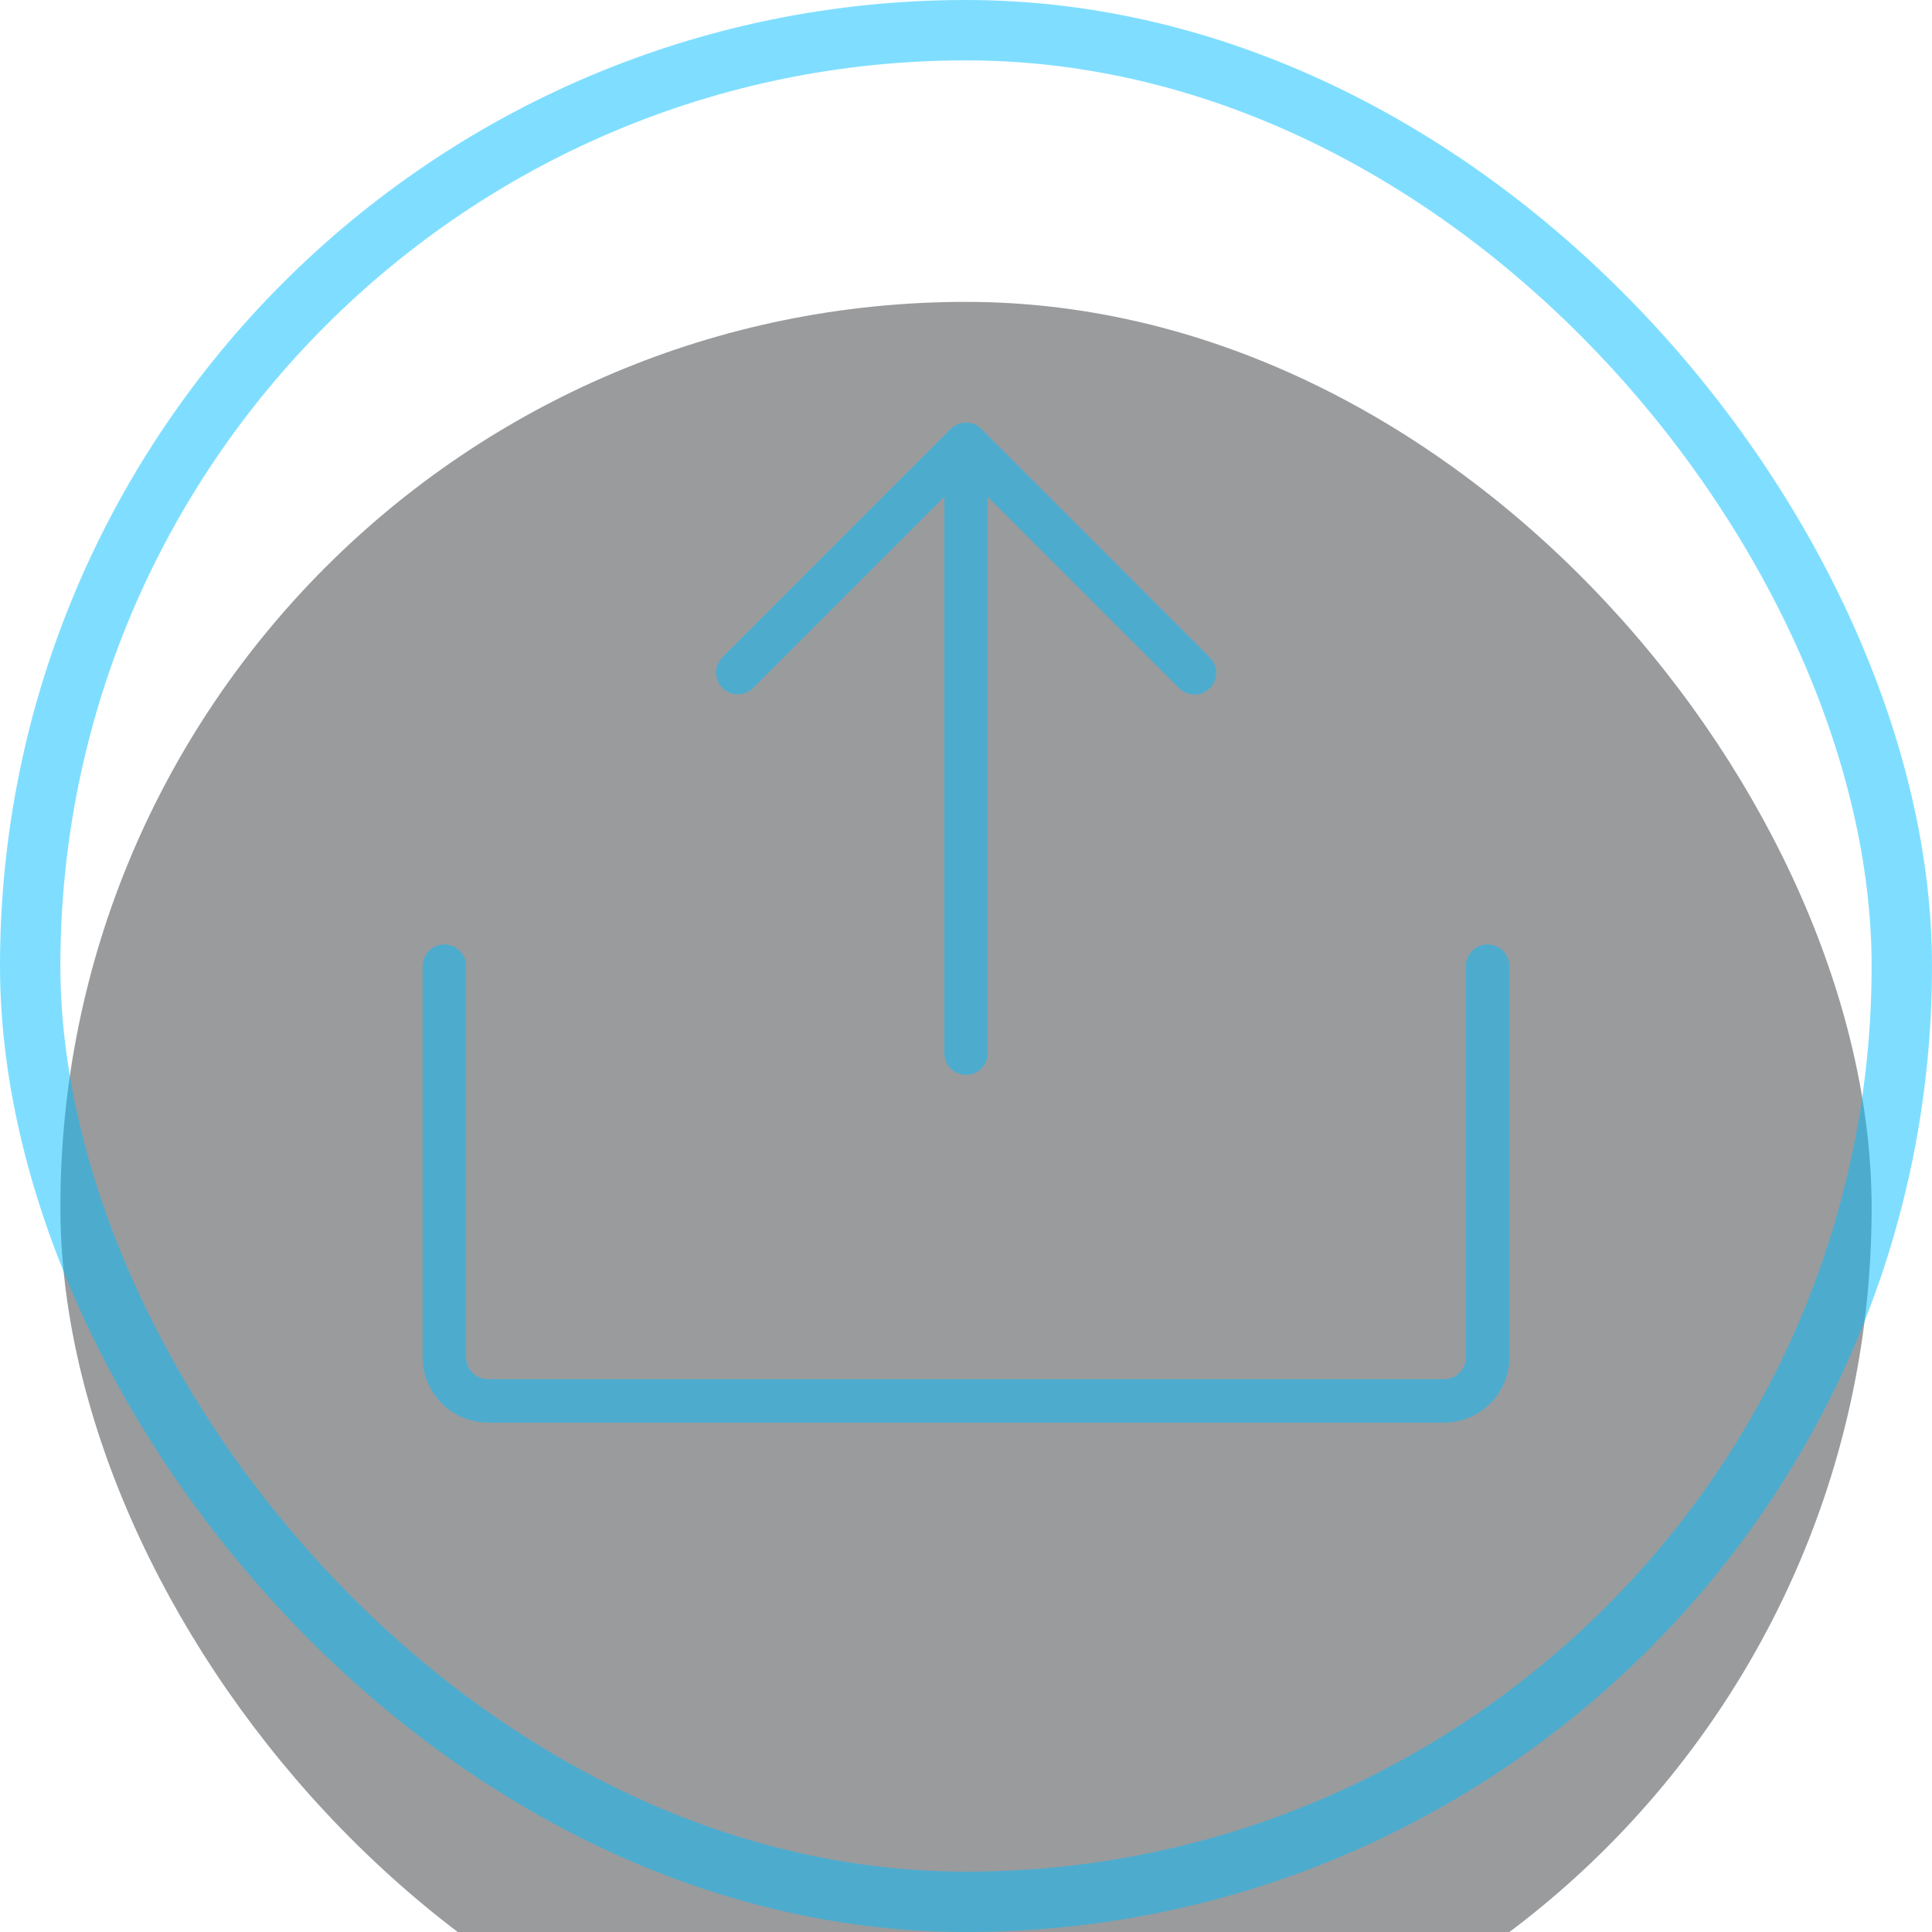 <svg width="32" height="32" viewBox="0 0 32 32" fill="none" xmlns="http://www.w3.org/2000/svg">
<g filter="url(#filter0_i)">
<rect x="1" y="1" width="30" height="30" rx="15" fill="#37393D" fill-opacity="0.5"/>
</g>
<rect x="0.5" y="0.5" width="31" height="31" rx="15.5" stroke="#00BFFF" stroke-opacity="0.5"/>
<path opacity="0.5" d="M11.966 11.395C11.932 11.361 11.905 11.321 11.887 11.278C11.869 11.234 11.86 11.187 11.86 11.14C11.86 11.093 11.869 11.046 11.887 11.002C11.905 10.959 11.932 10.919 11.966 10.885L15.745 7.105C15.779 7.072 15.819 7.045 15.862 7.027C15.906 7.009 15.953 7 16 7C16.047 7 16.094 7.009 16.138 7.027C16.181 7.045 16.221 7.072 16.255 7.105L20.035 10.885C20.069 10.919 20.096 10.958 20.115 11.002C20.134 11.046 20.144 11.094 20.144 11.141C20.145 11.189 20.136 11.236 20.118 11.281C20.099 11.325 20.073 11.365 20.039 11.399C20.005 11.433 19.965 11.46 19.921 11.478C19.877 11.496 19.829 11.505 19.781 11.504C19.733 11.504 19.686 11.494 19.642 11.475C19.598 11.456 19.559 11.429 19.526 11.395L16.36 8.229V17.443C16.36 17.538 16.322 17.63 16.255 17.697C16.187 17.765 16.096 17.803 16 17.803C15.905 17.803 15.813 17.765 15.745 17.697C15.678 17.63 15.64 17.538 15.64 17.443V8.229L12.475 11.394C12.441 11.428 12.401 11.454 12.358 11.472C12.314 11.491 12.267 11.5 12.22 11.5C12.173 11.5 12.126 11.491 12.082 11.472C12.039 11.454 11.999 11.428 11.966 11.394V11.395ZM24.64 15.643C24.544 15.643 24.453 15.681 24.385 15.748C24.318 15.816 24.28 15.907 24.28 16.003V22.483C24.28 22.578 24.242 22.669 24.174 22.737C24.107 22.805 24.015 22.843 23.92 22.843H8.08C7.985 22.843 7.893 22.805 7.826 22.737C7.758 22.669 7.72 22.578 7.72 22.483V16.003C7.72 15.907 7.682 15.816 7.615 15.748C7.547 15.681 7.455 15.643 7.36 15.643C7.265 15.643 7.173 15.681 7.105 15.748C7.038 15.816 7 15.907 7 16.003V22.483C7 22.769 7.114 23.043 7.317 23.246C7.519 23.448 7.794 23.562 8.08 23.563H23.92C24.206 23.562 24.481 23.448 24.683 23.246C24.886 23.043 25 22.769 25 22.483V16.003C25 15.907 24.962 15.816 24.895 15.748C24.827 15.681 24.735 15.643 24.64 15.643Z" fill="#00BFFF"/>
<defs>
<filter id="filter0_i" x="0" y="0" width="32" height="36" filterUnits="userSpaceOnUse" color-interpolation-filters="sRGB">
<feFlood flood-opacity="0" result="BackgroundImageFix"/>
<feBlend mode="normal" in="SourceGraphic" in2="BackgroundImageFix" result="shape"/>
<feColorMatrix in="SourceAlpha" type="matrix" values="0 0 0 0 0 0 0 0 0 0 0 0 0 0 0 0 0 0 127 0" result="hardAlpha"/>
<feOffset dy="4"/>
<feGaussianBlur stdDeviation="2"/>
<feComposite in2="hardAlpha" operator="arithmetic" k2="-1" k3="1"/>
<feColorMatrix type="matrix" values="0 0 0 0 0 0 0 0 0 0 0 0 0 0 0 0 0 0 0.25 0"/>
<feBlend mode="normal" in2="shape" result="effect1_innerShadow"/>
</filter>
</defs>
</svg>
